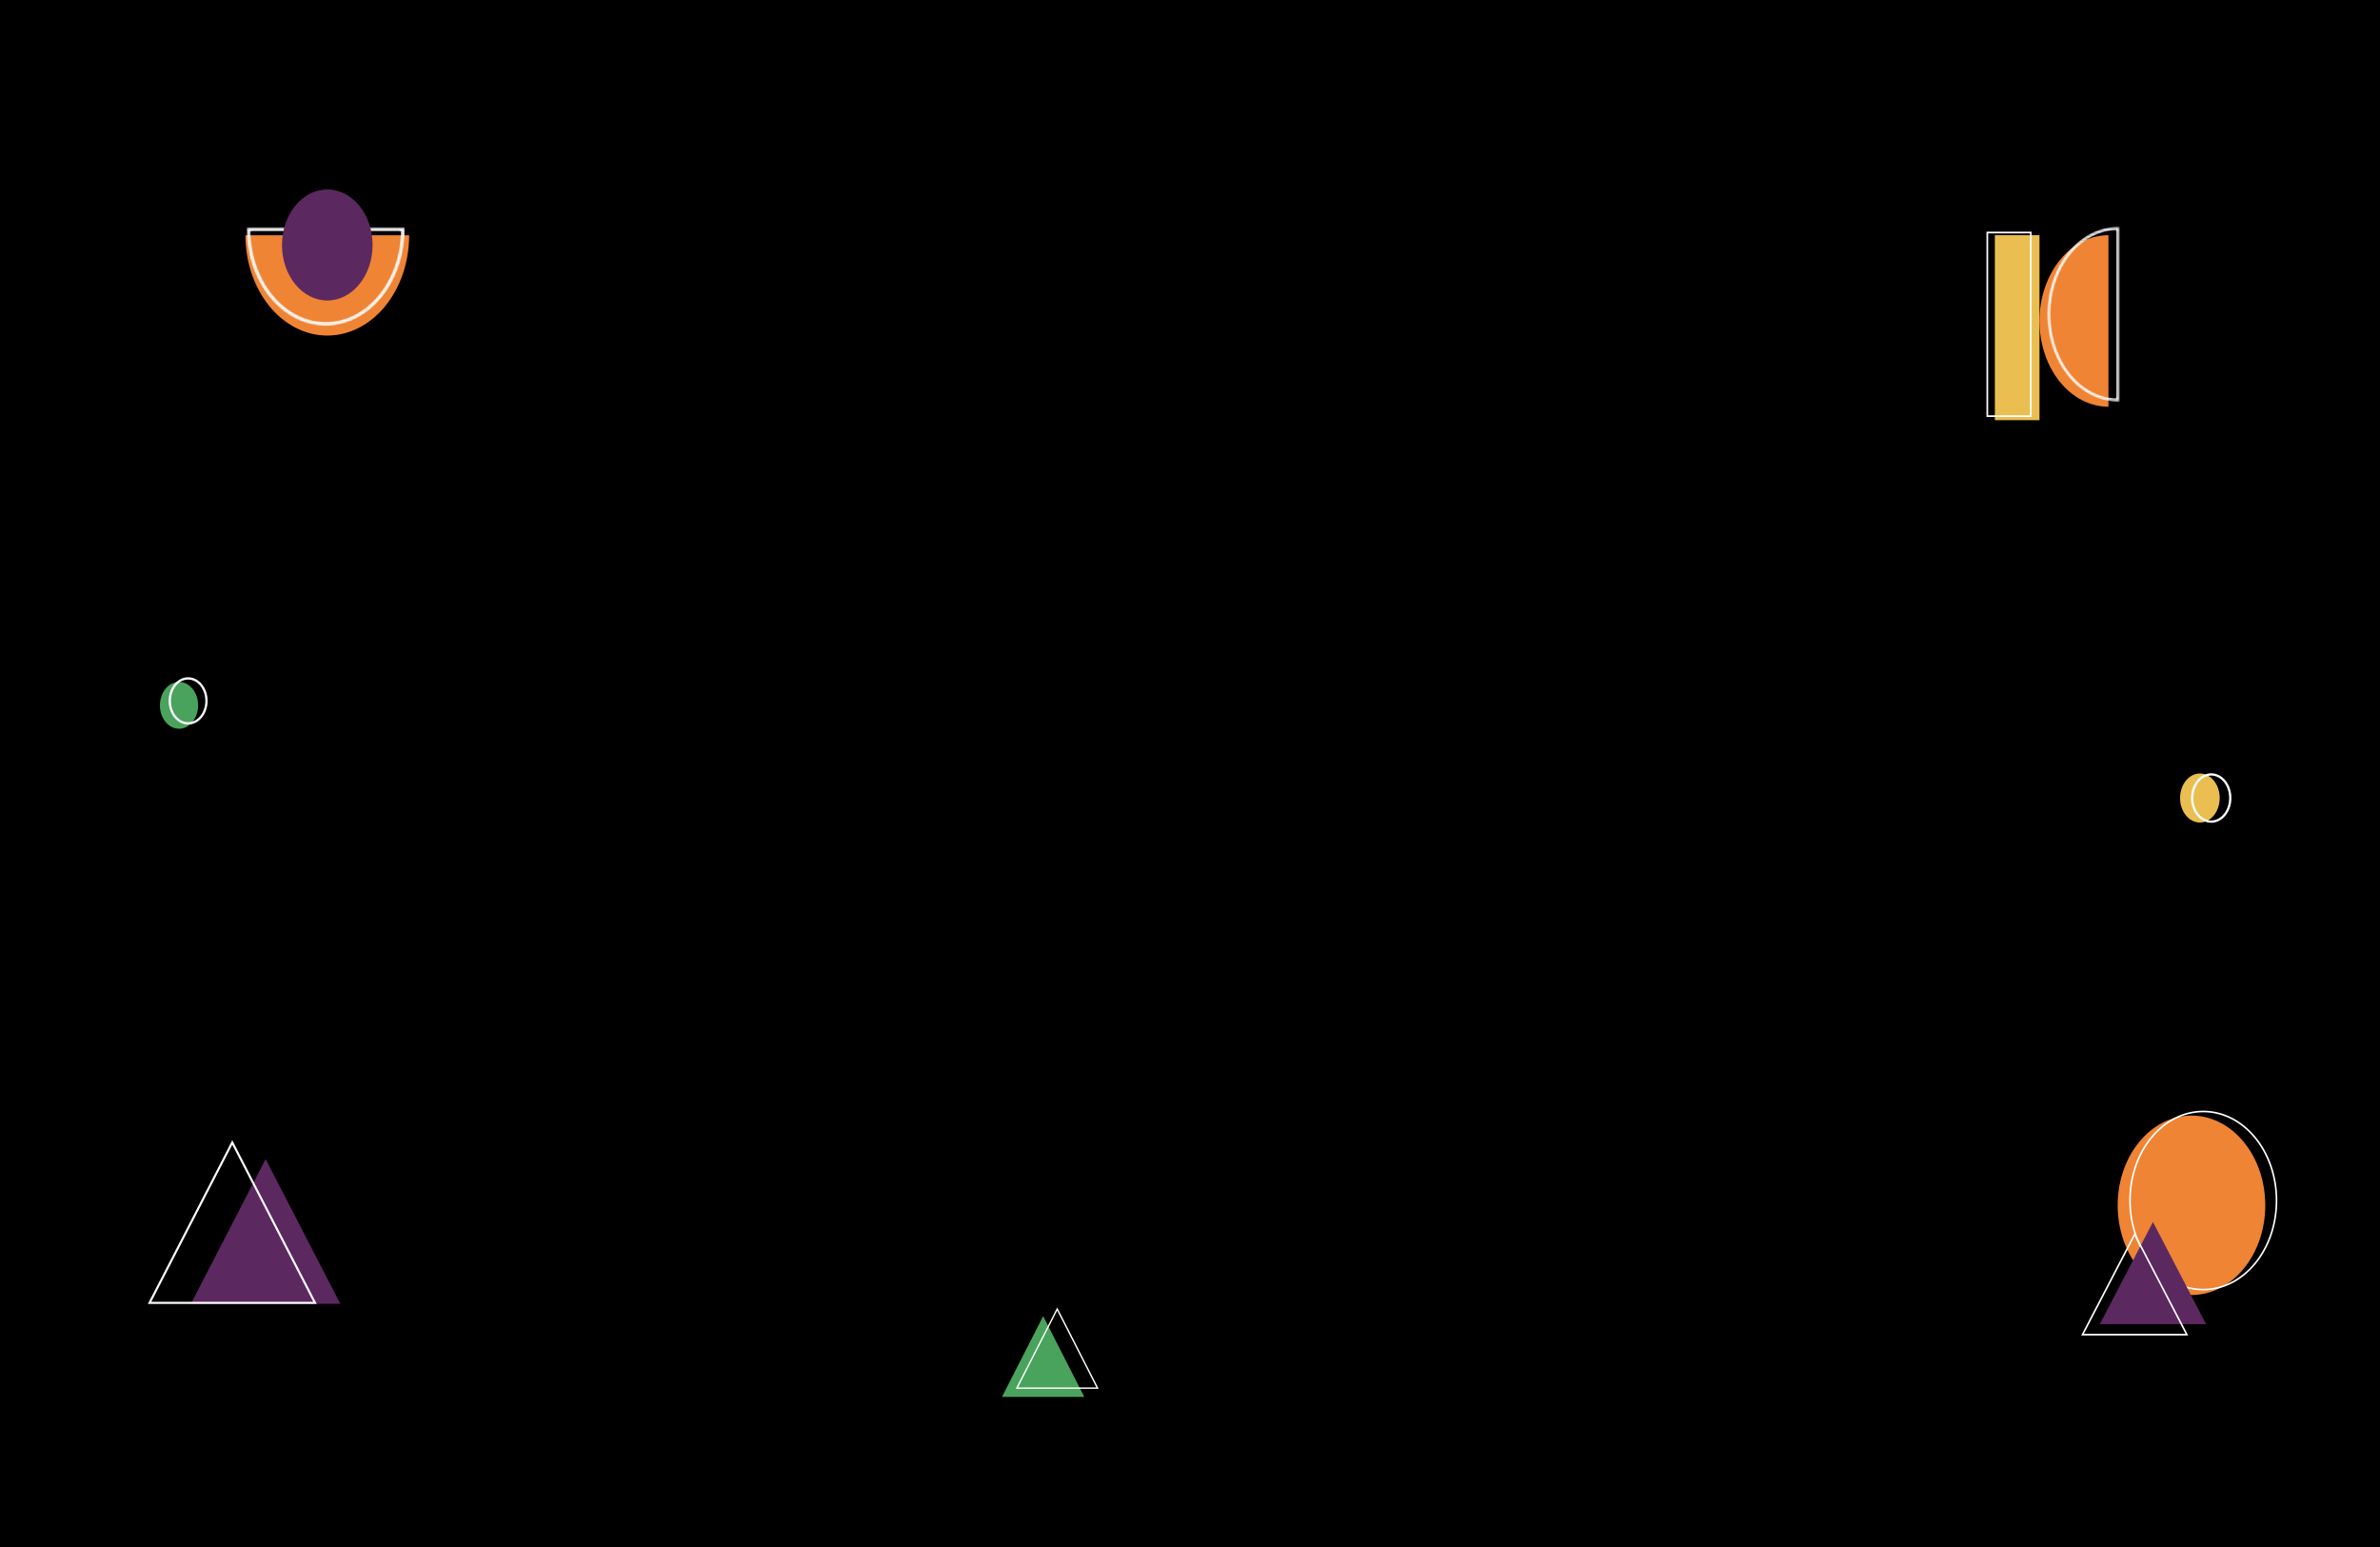 <svg width="1000" height="650" viewBox="0 0 1000 650" fill="none" xmlns="http://www.w3.org/2000/svg">
    <rect width="1000" height="650" fill="black"/>
    <path d="M171.911 98.844C171.911 104.378 171.021 109.859 169.293 114.973C167.564 120.086 165.031 124.732 161.837 128.646C158.644 132.56 154.852 135.664 150.679 137.782C146.506 139.9 142.034 140.99 137.517 140.99C133 140.99 128.528 139.9 124.355 137.782C120.182 135.664 116.39 132.56 113.196 128.646C110.003 124.732 107.47 120.086 105.741 114.973C104.013 109.859 103.123 104.378 103.123 98.844H137.517H171.911Z" fill="#EF8435"/>
    <mask id="mask0_1_3" style="mask-type:luminance" maskUnits="userSpaceOnUse" x="103" y="95" width="68" height="42">
        <path d="M169.241 96.39C169.241 101.601 168.404 106.763 166.776 111.579C165.149 116.394 162.763 120.769 159.755 124.455C156.747 128.141 153.177 131.065 149.247 133.06C145.317 135.054 141.105 136.081 136.852 136.081C132.598 136.081 128.386 135.054 124.456 133.06C120.526 131.065 116.956 128.141 113.948 124.455C110.94 120.769 108.554 116.394 106.927 111.579C105.299 106.763 104.461 101.601 104.461 96.39H136.852H169.241Z" stroke="white" stroke-width="1.666"/>
    </mask>
    <g mask="url(#mask0_1_3)">
        <path d="M169.241 96.39C169.241 101.601 168.404 106.763 166.776 111.579C165.149 116.394 162.763 120.769 159.755 124.455C156.747 128.141 153.177 131.065 149.247 133.06C145.317 135.054 141.105 136.081 136.852 136.081C132.598 136.081 128.386 135.054 124.456 133.06C120.526 131.065 116.956 128.141 113.948 124.455C110.94 120.769 108.554 116.394 106.927 111.579C105.299 106.763 104.461 101.601 104.461 96.39H136.852H169.241Z" stroke="white" stroke-width="1.666"/>
    </g>
    <path d="M137.516 126.26C127.004 126.26 118.483 115.817 118.483 102.936C118.483 90.055 127.004 79.612 137.516 79.612C148.028 79.612 156.55 90.055 156.55 102.936C156.55 115.817 148.028 126.26 137.516 126.26Z" fill="#5C2860"/>
    <path d="M856.931 98.826H838.181V176.546H856.931V98.826Z" fill="#EBBE52"/>
    <path d="M853.28 97.7H835V174.847H853.28V97.7Z" stroke="white" stroke-width="0.709"/>
    <path d="M885.899 98.826C882.097 98.826 878.327 99.758 874.808 101.569C871.296 103.38 868.102 106.034 865.41 109.38C862.725 112.726 860.589 116.699 859.134 121.07C857.672 125.442 856.925 130.128 856.925 134.86C856.925 139.592 857.672 144.278 859.134 148.65C860.589 153.021 862.725 156.994 865.41 160.34C868.102 163.686 871.296 166.341 874.808 168.151C878.327 169.962 882.097 170.894 885.899 170.894V134.86V98.826Z" fill="#EF8435"/>
    <mask id="mask1_1_3" style="mask-type:luminance" maskUnits="userSpaceOnUse" x="860" y="95" width="31" height="74">
        <path d="M889.874 96C886.065 96 882.302 96.932 878.783 98.743C875.271 100.554 872.077 103.208 869.385 106.554C866.7 109.9 864.563 113.872 863.102 118.245C861.647 122.616 860.899 127.301 860.899 132.034C860.899 136.766 861.647 141.452 863.102 145.824C864.563 150.195 866.7 154.168 869.385 157.514C872.077 160.86 875.271 163.513 878.783 165.326C882.302 167.136 886.065 168.068 889.874 168.068V132.034V96Z" stroke="white" stroke-width="1.417"/>
    </mask>
    <g mask="url(#mask1_1_3)">
        <path d="M889.874 96C886.065 96 882.302 96.932 878.783 98.743C875.271 100.554 872.077 103.208 869.385 106.554C866.7 109.9 864.563 113.872 863.102 118.245C861.647 122.616 860.899 127.301 860.899 132.034C860.899 136.766 861.647 141.452 863.102 145.824C864.563 150.195 866.7 154.168 869.385 157.514C872.077 160.86 875.271 163.513 878.783 165.326C882.302 167.136 886.065 168.068 889.874 168.068V132.034V96Z" stroke="white" stroke-width="1.417"/>
    </g>
    <path d="M111.605 486.987L142.998 547.823H80.212L111.605 486.987Z" fill="#5C2860"/>
    <path d="M62.831 547.436L97.597 480.024L132.363 547.436H62.831Z" stroke="white" stroke-width="0.878"/>
    <path d="M920.787 544.126C937.91 544.126 951.792 527.247 951.792 506.427C951.792 485.606 937.91 468.728 920.787 468.728C903.664 468.728 889.782 485.606 889.782 506.427C889.782 527.247 903.664 544.126 920.787 544.126Z" fill="#EF8435"/>
    <path d="M956.515 504.425C956.515 525.092 942.731 541.848 925.727 541.848C908.73 541.848 894.954 525.092 894.954 504.425C894.954 483.758 908.73 467 925.727 467C942.731 467 956.515 483.758 956.515 504.425Z" stroke="white" stroke-width="0.678"/>
    <path d="M904.603 513.432L926.938 556.383H882.268L904.603 513.432Z" fill="#5C2860"/>
    <path d="M875 560.778L896.925 518.614L918.849 560.778H875Z" stroke="white" stroke-width="0.678"/>
    <path d="M924.327 345.605C928.923 345.605 932.647 340.992 932.647 335.302C932.647 329.612 928.923 325 924.327 325C919.73 325 916 329.612 916 335.302C916 340.992 919.73 345.605 924.327 345.605Z" fill="#EBBE52"/>
    <path d="M937.091 335.302C937.091 340.783 933.507 345.218 929.089 345.218C924.671 345.218 921.079 340.783 921.079 335.302C921.079 329.822 924.671 325.386 929.089 325.386C933.507 325.386 937.091 329.822 937.091 335.302Z" stroke="white" stroke-width="0.953"/>
    <path d="M75.217 306.199C79.649 306.199 83.242 301.796 83.242 296.365C83.242 290.933 79.649 286.53 75.217 286.53C70.784 286.53 67.192 290.933 67.192 296.365C67.192 301.796 70.784 306.199 75.217 306.199Z" fill="#4AA35C"/>
    <path d="M79.04 303.94C83.298 303.94 86.751 299.71 86.751 294.492C86.751 289.274 83.298 285.044 79.04 285.044C74.782 285.044 71.331 289.274 71.331 294.492C71.331 299.71 74.782 303.94 79.04 303.94Z" stroke="white" stroke-width="0.953"/>
    <path d="M438.3 553.003L455.6 586.944H421L438.3 553.003Z" fill="#4AA35C"/>
    <path d="M427.252 583.26L444.204 550L461.158 583.26H427.252Z" stroke="white" stroke-width="0.582"/>
</svg>
